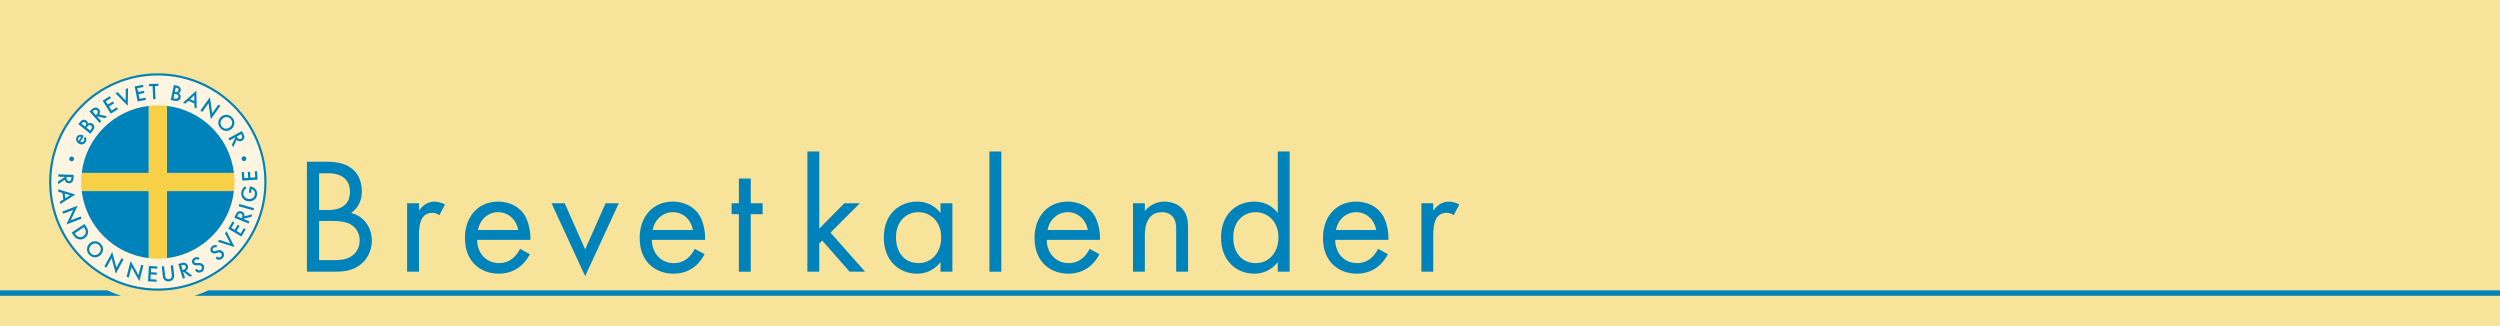 <?xml version="1.0" encoding="UTF-8"?>
<svg id="Lager_1" data-name="Lager 1" xmlns="http://www.w3.org/2000/svg" width="230mm" height="30mm" viewBox="0 0 651.968 85.039">
  <defs>
    <style>
      .cls-1 {
        fill: #f8e39a;
      }

      .cls-2 {
        fill: #f8d047;
      }

      .cls-3 {
        fill: #fdf5e1;
      }

      .cls-4 {
        fill: #0082ba;
      }
    </style>
  </defs>
  <rect class="cls-1" x="0" y="0" width="651.968" height="85.039"/>
  <g>
    <path class="cls-3" d="M41.16,75.25c-15.32,0-27.785-12.464-27.785-27.785s12.465-27.784,27.785-27.784,27.784,12.464,27.784,27.784-12.464,27.785-27.784,27.785Z"/>
    <path class="cls-4" d="M41.16,19.119c-15.631,0-28.346,12.716-28.346,28.346s12.716,28.347,28.346,28.347,28.345-12.716,28.345-28.347-12.716-28.346-28.345-28.346ZM41.16,75.25c-15.32,0-27.785-12.464-27.785-27.785s12.465-27.784,27.785-27.784,27.784,12.464,27.784,27.784-12.464,27.785-27.784,27.785Z"/>
    <g>
      <path class="cls-4" d="M22.32,35.695c.116.187.187.405.198.596.017.242-.061.507-.192.744-.162.294-.369.495-.695.589-.326.094-.694.042-1.025-.141-.341-.189-.605-.492-.714-.854-.082-.285-.065-.59.109-.905.194-.352.471-.493.68-.549.451-.121.875.079,1.105.206l.063.035-.875,1.585c.163.076.379.106.55.057.188-.054.29-.19.359-.315.078-.142.105-.264.084-.412-.019-.127-.07-.245-.128-.338l.479-.297ZM21.141,35.708c-.132-.045-.269-.046-.386-.008-.101.034-.225.109-.317.277-.099.179-.089.335-.059.44.028.111.101.227.197.314l.565-1.023Z"/>
      <path class="cls-4" d="M20.809,31.911c.321-.404.575-.617.932-.67.294-.042.56.039.818.245.123.097.234.217.297.389.066.168.052.31.029.407.059-.045.264-.197.547-.225.313-.027.559.107.752.261.226.179.359.378.399.655.065.459-.203.882-.394,1.122l-.625.785-3.134-2.494.377-.475ZM22.161,32.979l.116-.146c.094-.117.206-.288.188-.487-.017-.19-.152-.32-.26-.407-.094-.075-.218-.15-.391-.127-.19.026-.311.151-.42.288l-.131.165.897.714ZM23.496,34.041l.232-.291c.108-.136.257-.371.255-.572-.001-.154-.084-.319-.224-.432-.127-.101-.287-.151-.43-.135-.231.031-.399.212-.534.381l-.239.301.94.748Z"/>
      <path class="cls-4" d="M23.855,28.584c.363-.323.637-.485.945-.526.523-.071.864.259.98.39.382.431.396.98.077,1.424l2.068.45-.552.49-1.944-.464-.081.071,1.087,1.225-.458.406-2.656-2.993.534-.474ZM24.998,30.024l.144-.127c.126-.111.625-.579.203-1.055-.374-.421-.809-.107-1.034.092l-.157.139.844.951Z"/>
      <path class="cls-4" d="M28.95,25.567l-1.355.844.537.861,1.315-.819.305.489-1.315.819.666,1.07,1.355-.844.305.489-1.875,1.168-2.117-3.399,1.875-1.168.305.489Z"/>
      <path class="cls-4" d="M30.705,24.041l2.067,2.185.01-3.008.614-.243-.082,4.62-3.224-3.31.615-.243Z"/>
      <path class="cls-4" d="M37.398,22.671l-1.567.312.199.996,1.52-.303.113.565-1.52.303.247,1.237,1.567-.312.113.565-2.167.433-.784-3.929,2.167-.433.113.565Z"/>
      <path class="cls-4" d="M40.413,22.43l.14,3.424-.612.025-.14-3.424-.917.037-.023-.576,2.447-.1.023.576-.917.038Z"/>
      <path class="cls-4" d="M45.944,22.285c.505.106.809.238,1.017.533.169.244.216.518.148.841-.032.153-.089.307-.215.44-.12.134-.254.185-.351.208.067.032.294.147.446.388.165.268.155.548.104.789-.059.282-.177.49-.407.651-.38.263-.879.213-1.179.15l-.981-.206.825-3.918.593.124ZM45.245,25.641l.364.077c.17.036.447.063.625-.028.137-.069.248-.217.285-.394.033-.159.007-.324-.072-.445-.131-.193-.368-.261-.58-.306l-.376-.079-.247,1.175ZM45.596,23.973l.182.038c.146.031.35.056.519-.05.162-.101.218-.279.247-.415.025-.118.037-.262-.062-.406-.108-.158-.274-.211-.445-.247l-.206-.043-.236,1.122Z"/>
      <path class="cls-4" d="M50.682,26.967l-1.574-.661-.776.72-.608-.255,3.472-3.13.108,4.633-.608-.255-.013-1.052ZM50.678,26.341l-.022-1.478-1.093,1.009,1.116.469Z"/>
      <path class="cls-4" d="M52.257,28.832l2.488-3.477.592,4.167,1.614-2.256.498.356-2.474,3.457-.592-4.167-1.628,2.275-.498-.356Z"/>
      <path class="cls-4" d="M60.388,33.617c-.891.769-2.149.689-2.934-.221-.784-.91-.679-2.166.213-2.935.891-.769,2.149-.689,2.934.221.784.91.679,2.166-.213,2.935ZM59.988,33.153c.673-.581.746-1.452.185-2.103-.56-.65-1.434-.706-2.106-.126-.673.581-.746,1.452-.185,2.103.56.65,1.434.706,2.106.126Z"/>
      <path class="cls-4" d="M63.421,34.801c.234.426.331.729.302,1.039-.047.525-.446.785-.599.869-.505.277-1.044.168-1.406-.243l-.9,1.917-.355-.648.887-1.792-.052-.095-1.437.787-.294-.537,3.511-1.923.343.626ZM61.762,35.594l.092.169c.081.147.425.739.983.433.495-.271.286-.766.141-1.029l-.101-.184-1.116.611Z"/>
    </g>
    <g>
      <path class="cls-4" d="M19.287,41.603c-.092.34-.426.531-.766.439-.34-.092-.531-.425-.439-.765.092-.34.425-.531.765-.44.34.092.531.426.44.766Z"/>
      <path class="cls-4" d="M19.189,46.312c-.018.486-.088.796-.272,1.047-.31.428-.785.446-.959.44-.576-.021-.983-.389-1.084-.927l-1.753,1.187.026-.738,1.678-1.087.004-.107-1.637-.059.022-.611,4,.142-.025.714ZM17.357,46.145l-.007.191c-.006.168-.012.853.623.875.564.021.637-.512.647-.811l.008-.21-1.272-.045Z"/>
      <path class="cls-4" d="M16.52,52.009l-.248-1.691-1.019-.293-.096-.653,4.479,1.356-3.916,2.49-.096-.653.895-.556ZM17.054,51.683l1.255-.784-1.431-.415.176,1.199Z"/>
      <path class="cls-4" d="M16.261,55.175l3.987-1.532-1.798,3.802,2.587-.994.219.571-3.965,1.523,1.798-3.802-2.609,1.003-.22-.571Z"/>
      <path class="cls-4" d="M22.485,59.115c.309.464.529.901.5,1.454-.035.606-.363,1.164-.916,1.533s-1.186.459-1.788.227c-.534-.207-.821-.541-1.131-1.005l-.459-.689,3.328-2.219.466.698ZM19.51,60.825l.146.22c.166.249.415.58.823.727.328.113.796.125,1.25-.178.439-.293.644-.732.659-1.088.017-.429-.2-.797-.362-1.041l-.146-.22-2.37,1.58Z"/>
      <path class="cls-4" d="M26.298,66.431c-.802.858-2.059.914-2.935.096-.876-.817-.906-2.075-.105-2.934.802-.858,2.059-.914,2.935-.097.876.818.906,2.076.105,2.935ZM25.852,66.014c.605-.648.584-1.52-.043-2.106s-1.498-.547-2.103.102c-.605.648-.584,1.52.043,2.106.626.585,1.498.546,2.103-.102Z"/>
      <path class="cls-4" d="M27.218,69.484l2.042-3.759,1.101,4.064,1.325-2.438.539.292-2.031,3.738-1.101-4.065-1.337,2.461-.539-.293Z"/>
      <path class="cls-4" d="M33.003,72.221l1.054-4.139,2.063,3.663.684-2.686.593.151-1.048,4.115-2.063-3.663-.69,2.709-.593-.151Z"/>
      <path class="cls-4" d="M41.009,70.067l-1.595-.094-.06,1.014,1.547.091-.034.575-1.547-.091-.074,1.26,1.595.094-.034.575-2.207-.129.234-4,2.207.129-.034.576Z"/>
      <path class="cls-4" d="M42.786,69.419l.27,2.398c.024.215.06.477.203.672.142.19.434.368.786.328.352-.039.597-.278.693-.494.096-.223.072-.486.048-.7l-.27-2.398.608-.069.288,2.56c.036.316.013.706-.253,1.074-.184.25-.509.528-1.052.59-.543.06-.921-.139-1.156-.342-.342-.3-.451-.674-.486-.99l-.288-2.56.609-.068Z"/>
      <path class="cls-4" d="M47.185,68.637c.465-.141.78-.174,1.078-.082.504.153.676.597.727.763.167.551-.05,1.056-.526,1.325l1.689,1.272-.706.215-1.571-1.234-.103.031.475,1.566-.585.178-1.16-3.827.683-.207ZM47.62,70.422l.184-.056c.161-.049.81-.265.625-.872-.164-.54-.69-.436-.977-.35l-.201.06.369,1.217Z"/>
      <path class="cls-4" d="M51.739,67.773c-.072-.065-.157-.117-.272-.147-.158-.037-.295-.018-.452.059-.335.163-.411.447-.298.679.053.108.182.279.602.249l.433-.03c.795-.053,1.163.236,1.362.646.333.686.075,1.393-.6,1.721-.416.202-.741.166-1.024.05-.299-.121-.501-.317-.644-.555l.488-.384c.086.178.232.314.374.386.166.079.359.092.575-.013.335-.163.476-.532.3-.894-.178-.367-.533-.382-.817-.364l-.416.022c-.357.021-.916-.016-1.178-.556-.236-.486-.084-1.135.591-1.463.389-.189.681-.15.842-.108.139.039.302.113.452.228l-.317.475Z"/>
      <path class="cls-4" d="M56.414,64.545c-.085-.046-.181-.075-.3-.077-.162.003-.29.057-.423.168-.285.239-.289.533-.123.731.077.092.245.226.644.094l.412-.135c.758-.245,1.184-.055,1.478.295.49.583.413,1.33-.161,1.812-.354.297-.677.342-.98.299-.32-.045-.563-.185-.759-.381l.379-.491c.127.151.302.247.457.282.18.037.37.002.554-.152.285-.239.332-.631.073-.94-.263-.311-.609-.239-.881-.152l-.398.123c-.341.106-.891.208-1.277-.251-.348-.414-.358-1.079.216-1.562.331-.278.624-.312.79-.31.144.004.32.036.493.11l-.191.537Z"/>
      <path class="cls-4" d="M57.22,62.542l2.849.951-1.407-2.653.426-.504,2.103,4.106-4.397-1.397.426-.504Z"/>
      <path class="cls-4" d="M61.147,58.041l-.82,1.367.869.521.795-1.327.494.296-.795,1.327,1.08.647.82-1.368.494.296-1.134,1.893-3.43-2.056,1.134-1.893.494.296Z"/>
      <path class="cls-4" d="M61.392,56.132c.183-.45.356-.717.614-.89.437-.295.889-.15,1.05-.085.533.217.789.703.699,1.243l2.053-.512-.278.683-1.947.444-.041.101,1.517.616-.231.566-3.705-1.506.269-.661ZM63.053,56.917l.072-.178c.064-.155.304-.795-.285-1.035-.522-.212-.773.262-.886.54l-.079.194,1.177.478Z"/>
      <path class="cls-4" d="M62.409,53.198l3.847,1.089-.167.588-3.847-1.089.167-.588Z"/>
      <path class="cls-4" d="M64.921,50.239l.21-1.637.03.004c.678.087,1.206.36,1.531.795.346.462.391.964.333,1.416-.074.577-.293.967-.715,1.281-.448.336-1.004.47-1.575.397-.619-.079-1.123-.398-1.408-.767-.302-.384-.482-.957-.404-1.57.046-.356.171-.716.383-1.003.227-.304.484-.477.678-.566l.277.525c-.182.098-.383.253-.515.43-.159.203-.231.436-.262.681-.066.518.105.878.276,1.1.228.295.63.51,1.059.565.398.051.816-.047,1.129-.273.327-.236.477-.562.526-.943.044-.345-.021-.644-.237-.932-.186-.247-.407-.366-.63-.419l-.127.987-.56-.071Z"/>
      <path class="cls-4" d="M63.618,44.858l.102,1.592,1.011-.065-.098-1.544.574-.036.098,1.543,1.256-.08-.102-1.591.574-.037.14,2.201-3.989.255-.141-2.201.574-.037Z"/>
      <path class="cls-4" d="M63.016,41.545c-.093-.339.098-.674.438-.766.34-.093.674.098.767.438.093.339-.098.674-.438.766-.34.093-.674-.098-.767-.438Z"/>
    </g>
    <g>
      <path class="cls-4" d="M61.008,45.103c-1.079-9.154-8.332-16.406-17.486-17.486v17.486h17.486Z"/>
      <path class="cls-4" d="M38.798,27.617c-9.154,1.079-16.407,8.332-17.486,17.486h17.486v-17.486Z"/>
      <path class="cls-4" d="M21.312,49.828c1.079,9.155,8.332,16.407,17.486,17.486v-17.486h-17.486Z"/>
      <path class="cls-4" d="M43.522,67.314c9.154-1.079,16.407-8.332,17.486-17.486h-17.486v17.486Z"/>
      <path class="cls-2" d="M61.008,45.103h-17.486v-17.486c-.776-.092-1.562-.152-2.363-.152s-1.586.06-2.362.152v17.486h-17.486c-.091.776-.152,1.562-.152,2.362s.06,1.586.152,2.362h17.486v17.486c.776.091,1.561.152,2.362.152s1.587-.06,2.363-.152v-17.486h17.486c.091-.776.152-1.561.152-2.362s-.06-1.586-.152-2.362Z"/>
    </g>
  </g>
  <path class="cls-4" d="M651.968,75.72H54.33c-1.162.544-2.363,1.019-3.598,1.418h601.237v-1.418Z"/>
  <path class="cls-4" d="M31.587,77.138c-1.235-.399-2.436-.874-3.598-1.418H0v1.418h31.587Z"/>
  <path class="cls-4" d="M85.198,42.173c1.591,0,4.472.129,6.579,1.806.903.688,2.58,2.45,2.58,5.934,0,1.419-.301,3.913-2.838,5.633,3.999.989,5.461,4.472,5.461,7.224s-1.376,4.988-2.924,6.192c-2.279,1.806-4.902,1.892-6.88,1.892h-7.138v-28.68h5.16ZM83.22,54.773h2.408c1.677,0,5.633-.345,5.633-4.773,0-4.729-4.644-4.815-5.547-4.815h-2.494v9.589ZM83.22,67.844h3.655c1.849,0,3.655-.129,5.031-1.204,1.118-.816,1.892-2.235,1.892-3.956,0-2.278-1.333-3.611-2.451-4.214-1.075-.602-2.58-.859-4.859-.859h-3.268v10.233Z"/>
  <path class="cls-4" d="M106.169,53.009h3.096v1.935c.301-.474,1.634-2.365,4.042-2.365.946,0,1.978.344,2.752.731l-1.462,2.796c-.689-.474-1.333-.603-1.806-.603-1.247,0-2.021.516-2.494,1.118-.516.688-1.032,1.892-1.032,4.815v9.417h-3.096v-17.845Z"/>
  <path class="cls-4" d="M138.19,66.296c-.516.989-1.29,2.063-2.193,2.881-1.634,1.462-3.655,2.193-5.934,2.193-4.3,0-8.815-2.709-8.815-9.331,0-5.332,3.268-9.46,8.643-9.46,3.483,0,5.676,1.72,6.751,3.268,1.118,1.591,1.763,4.343,1.677,6.708h-13.889c.043,3.698,2.58,6.064,5.676,6.064,1.462,0,2.623-.431,3.655-1.29.817-.689,1.462-1.591,1.849-2.451l2.58,1.419ZM135.138,59.975c-.516-2.795-2.623-4.644-5.246-4.644s-4.773,1.978-5.246,4.644h10.492Z"/>
  <path class="cls-4" d="M147.268,53.009l5.332,12.04,5.332-12.04h3.44l-8.772,19.006-8.771-19.006h3.439Z"/>
  <path class="cls-4" d="M183.757,66.296c-.516.989-1.29,2.063-2.193,2.881-1.634,1.462-3.655,2.193-5.934,2.193-4.3,0-8.815-2.709-8.815-9.331,0-5.332,3.268-9.46,8.643-9.46,3.483,0,5.676,1.72,6.751,3.268,1.118,1.591,1.763,4.343,1.677,6.708h-13.889c.043,3.698,2.58,6.064,5.676,6.064,1.462,0,2.623-.431,3.655-1.29.817-.689,1.462-1.591,1.849-2.451l2.58,1.419ZM180.704,59.975c-.516-2.795-2.623-4.644-5.246-4.644s-4.773,1.978-5.246,4.644h10.492Z"/>
  <path class="cls-4" d="M195.784,55.847v15.007h-3.096v-15.007h-1.892v-2.838h1.892v-6.449h3.096v6.449h3.096v2.838h-3.096Z"/>
  <path class="cls-4" d="M213.653,39.507v20.123l6.536-6.622h4.042l-7.654,7.654,9.03,10.19h-4.042l-7.138-8.127-.774.774v7.353h-3.096v-31.346h3.096Z"/>
  <path class="cls-4" d="M245.275,53.009h3.096v17.845h-3.096v-2.494c-1.032,1.333-2.967,3.011-6.106,3.011-4.515,0-8.685-3.183-8.685-9.46,0-6.149,4.128-9.331,8.685-9.331,3.44,0,5.289,1.892,6.106,2.967v-2.537ZM233.665,61.91c0,3.827,2.15,6.708,5.848,6.708,3.784,0,5.934-3.14,5.934-6.665,0-4.602-3.182-6.622-5.934-6.622-3.053,0-5.848,2.236-5.848,6.579Z"/>
  <path class="cls-4" d="M261.128,39.507v31.346h-3.096v-31.346h3.096Z"/>
  <path class="cls-4" d="M286.735,66.296c-.517.989-1.29,2.063-2.193,2.881-1.634,1.462-3.655,2.193-5.934,2.193-4.3,0-8.815-2.709-8.815-9.331,0-5.332,3.269-9.46,8.644-9.46,3.482,0,5.676,1.72,6.751,3.268,1.117,1.591,1.763,4.343,1.677,6.708h-13.889c.043,3.698,2.579,6.064,5.676,6.064,1.462,0,2.623-.431,3.654-1.29.817-.689,1.462-1.591,1.85-2.451l2.58,1.419ZM283.681,59.975c-.516-2.795-2.623-4.644-5.245-4.644s-4.773,1.978-5.246,4.644h10.491Z"/>
  <path class="cls-4" d="M295.468,53.009h3.096v2.064c.56-.731,2.15-2.494,5.117-2.494,2.107,0,4.042.86,5.117,2.451.902,1.333,1.032,2.795,1.032,4.772v11.051h-3.097v-10.965c0-1.075-.086-2.321-.816-3.268-.603-.774-1.548-1.29-2.924-1.29-1.075,0-2.236.301-3.14,1.376-1.204,1.419-1.29,3.526-1.29,4.815v9.331h-3.096v-17.845Z"/>
  <path class="cls-4" d="M333.225,39.507h3.096v31.346h-3.096v-2.494c-1.032,1.333-2.967,3.011-6.106,3.011-4.516,0-8.687-3.183-8.687-9.46,0-6.149,4.128-9.331,8.687-9.331,3.439,0,5.288,1.892,6.106,2.967v-16.039ZM321.615,61.91c0,3.827,2.149,6.708,5.848,6.708,3.784,0,5.934-3.14,5.934-6.665,0-4.602-3.182-6.622-5.934-6.622-3.053,0-5.848,2.236-5.848,6.579Z"/>
  <path class="cls-4" d="M361.953,66.296c-.517.989-1.29,2.063-2.193,2.881-1.634,1.462-3.655,2.193-5.934,2.193-4.3,0-8.815-2.709-8.815-9.331,0-5.332,3.269-9.46,8.644-9.46,3.482,0,5.676,1.72,6.751,3.268,1.117,1.591,1.763,4.343,1.677,6.708h-13.889c.043,3.698,2.579,6.064,5.676,6.064,1.462,0,2.623-.431,3.654-1.29.817-.689,1.462-1.591,1.85-2.451l2.58,1.419ZM358.9,59.975c-.516-2.795-2.623-4.644-5.245-4.644s-4.773,1.978-5.246,4.644h10.491Z"/>
  <path class="cls-4" d="M370.686,53.009h3.096v1.935c.302-.474,1.635-2.365,4.042-2.365.946,0,1.978.344,2.752.731l-1.462,2.796c-.688-.474-1.333-.603-1.806-.603-1.247,0-2.022.516-2.494,1.118-.516.688-1.032,1.892-1.032,4.815v9.417h-3.096v-17.845Z"/>
</svg>